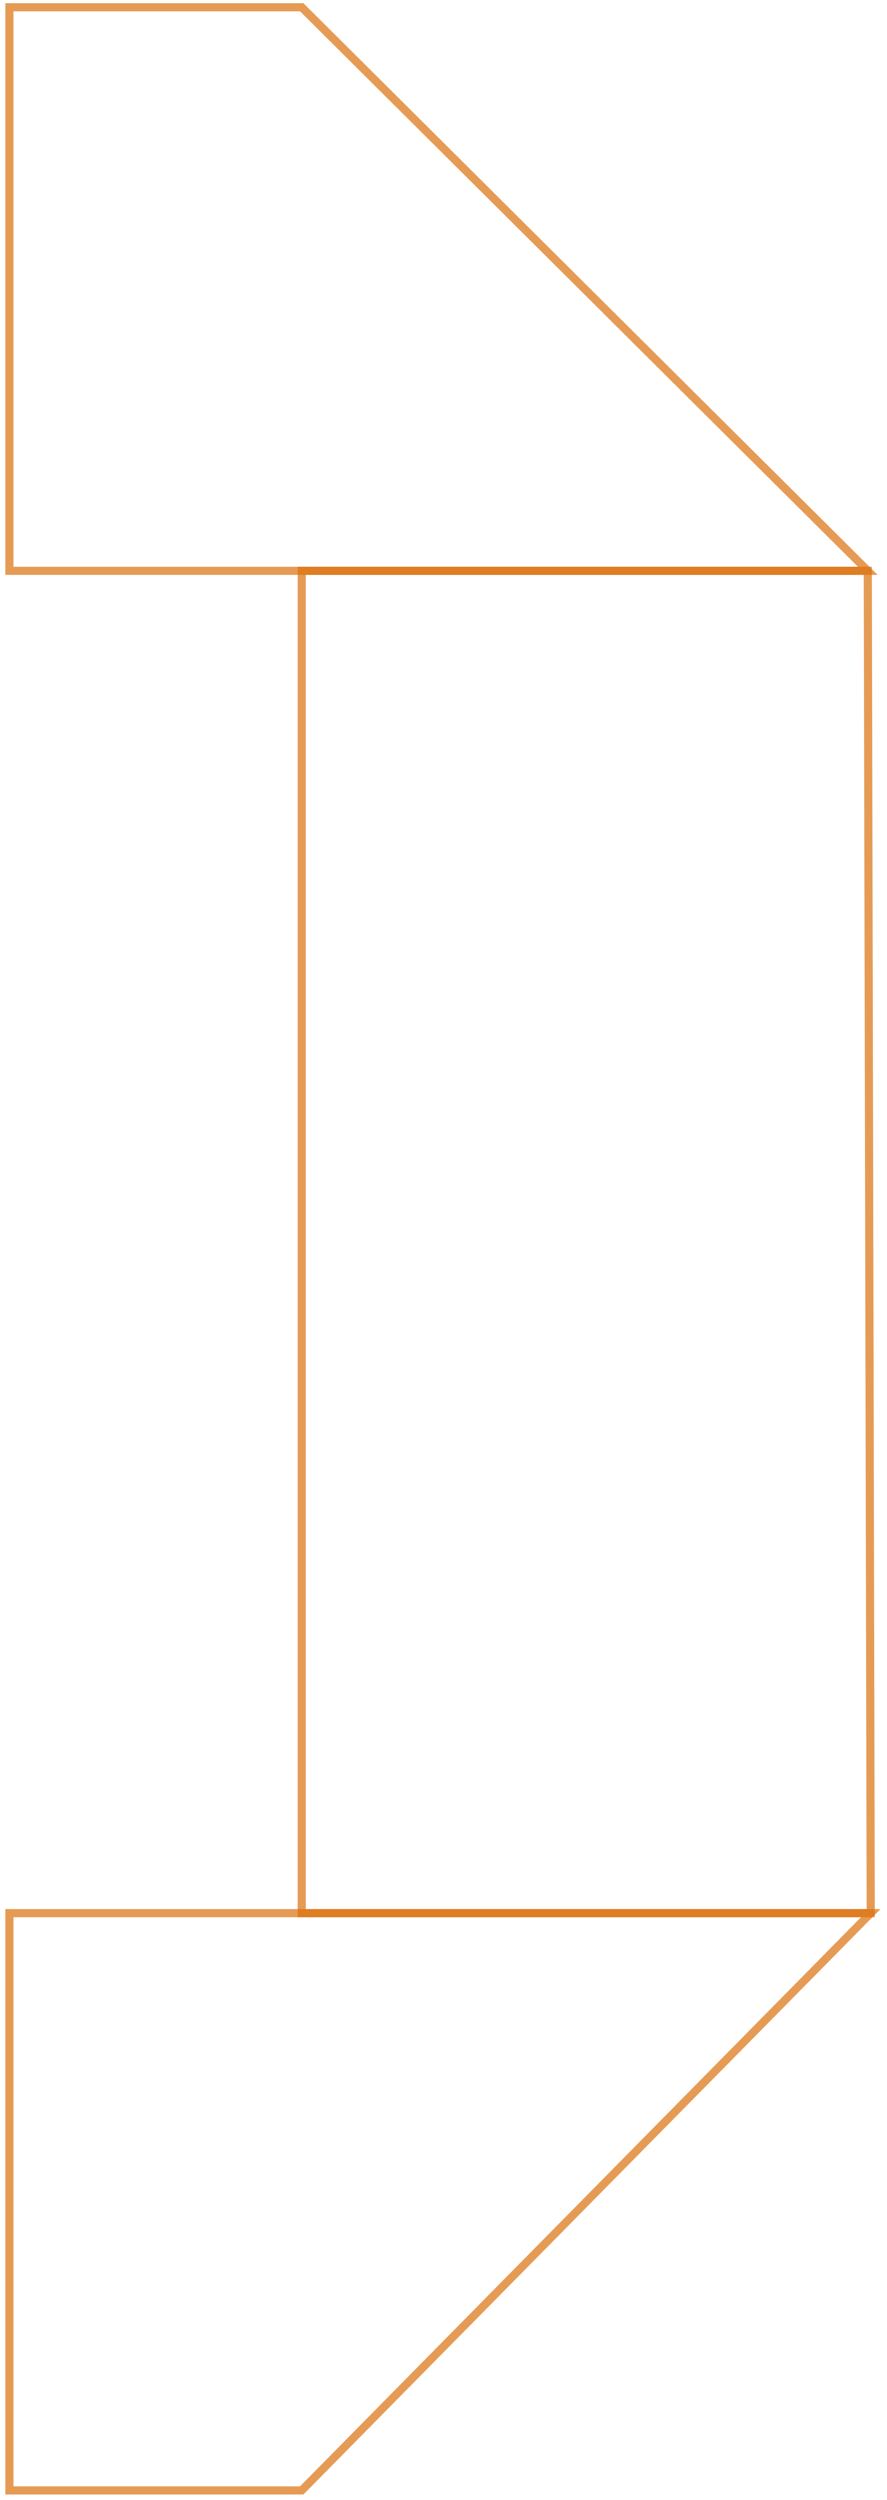 <svg width="109" height="307" viewBox="0 0 109 307" fill="none" xmlns="http://www.w3.org/2000/svg">
<path d="M1.156 305.81V234.926H107L37.078 305.81H1.156Z" stroke="#DC710E" stroke-opacity="0.7" stroke-miterlimit="10"/>
<path d="M1.156 70.093V0.892L37.078 0.892L106.639 70.093L1.156 70.093Z" stroke="#DC710E" stroke-opacity="0.7" stroke-miterlimit="10"/>
<path d="M37.078 234.927L37.078 70.094H106.64L107 234.927H37.078Z" stroke="#DC710E" stroke-opacity="0.7" stroke-miterlimit="10"/>
</svg>
